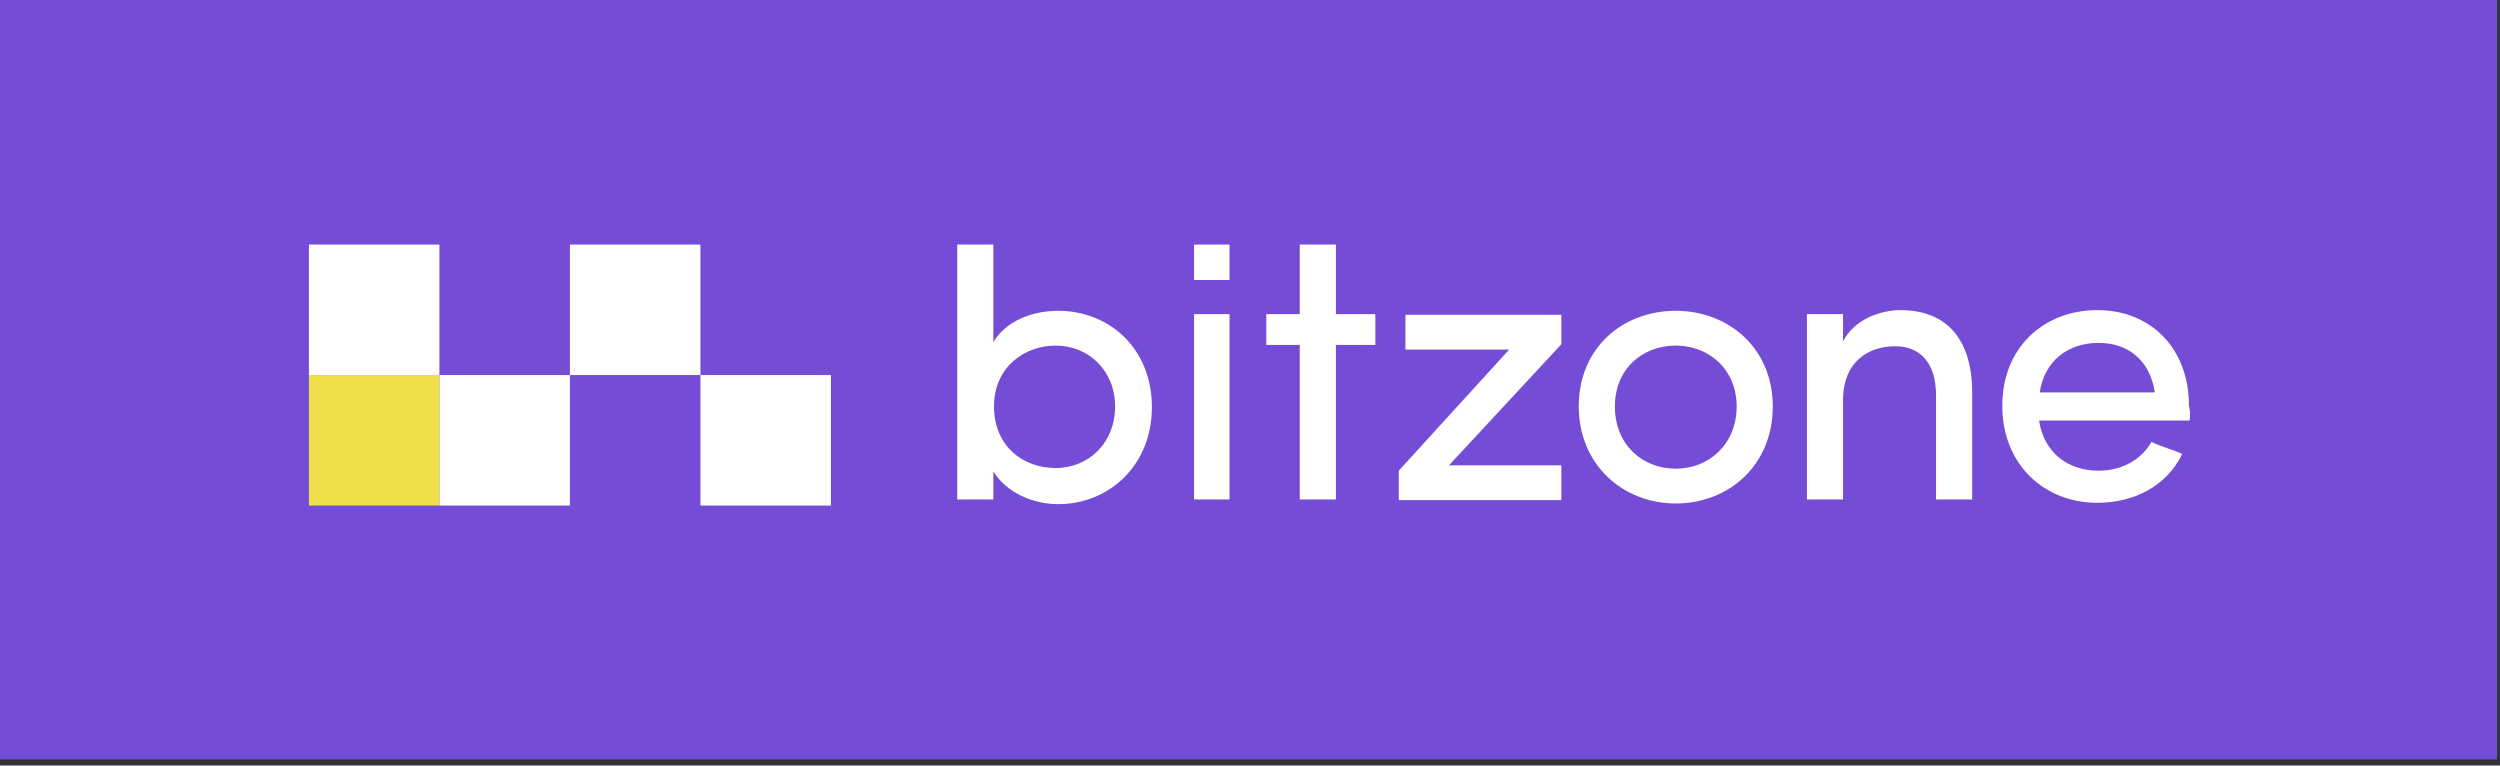 <svg width="258" height="79" viewBox="0 0 258 79" fill="none" xmlns="http://www.w3.org/2000/svg">
<rect x="0" y="0" width="258" height="79" fill="#333333" stroke="none"/>
<rect width="257.693" height="78.37" fill="#754CD5"/>
<path d="M102.511 51.545H98.783V25.238H102.511V35.319C103.754 33.178 106.447 32.074 109.209 32.074C114.457 32.074 118.876 35.94 118.876 42.016C118.876 48.092 114.388 52.028 109.209 52.028C106.516 52.028 103.823 50.785 102.511 48.645V51.545ZM108.933 48.3C112.385 48.3 115.078 45.676 115.078 41.947C115.078 38.219 112.316 35.664 108.933 35.664C105.826 35.664 102.58 37.804 102.58 41.947C102.58 45.952 105.48 48.3 108.933 48.3Z" fill="white"/>
<path d="M126.885 51.545H123.226V32.419H126.885V51.545ZM126.885 28.897H123.226V25.238H126.885V28.897Z" fill="white"/>
<path d="M141.936 32.419V35.595H137.863V51.545H134.134V35.595H130.682V32.419H134.134V25.238H137.863V32.419H141.936Z" fill="white"/>
<path d="M161.131 35.526L149.531 48.023H161.131V51.614H144.352V48.576L155.745 36.078H145.043V32.488H161.131V35.526Z" fill="white"/>
<path d="M162.927 41.947C162.927 35.871 167.484 32.074 172.939 32.074C178.394 32.074 182.951 35.94 182.951 41.947C182.951 48.024 178.394 51.959 172.939 51.959C167.484 51.959 162.927 47.955 162.927 41.947ZM179.222 41.947C179.222 38.081 176.322 35.664 172.939 35.664C169.487 35.664 166.656 38.081 166.656 41.947C166.656 45.883 169.487 48.369 172.939 48.369C176.322 48.369 179.222 45.883 179.222 41.947Z" fill="white"/>
<path d="M190.201 51.544H186.473V32.418H190.201V35.249C191.306 32.971 194.068 32.004 196.139 32.004C200.904 32.004 203.528 35.042 203.528 40.497V51.544H199.799V40.773C199.799 37.528 198.211 35.732 195.587 35.732C192.894 35.732 190.201 37.252 190.201 41.325V51.544Z" fill="white"/>
<path d="M225.968 43.397H210.432C210.916 46.642 213.332 48.575 216.578 48.575C218.856 48.575 220.928 47.539 222.032 45.606C222.999 46.09 224.173 46.366 225.208 46.849C223.551 50.232 220.168 51.889 216.439 51.889C210.985 51.889 206.635 47.954 206.635 41.878C206.635 35.801 210.985 32.004 216.439 32.004C221.894 32.004 225.899 35.87 225.899 41.878C226.037 42.361 226.037 42.982 225.968 43.397ZM222.378 40.497C221.894 37.252 219.685 35.387 216.578 35.387C213.401 35.387 210.985 37.252 210.501 40.497H222.378Z" fill="white"/>
<path d="M85.749 38.705H72.282V52.173H85.749V38.705Z" fill="white"/>
<path d="M72.283 25.238H58.815V38.705H72.283V25.238Z" fill="white"/>
<path d="M58.815 38.705H45.347V52.173H58.815V38.705Z" fill="white"/>
<path d="M45.347 38.705H31.88V52.173H45.347V38.705Z" fill="#EDE04B"/>
<path d="M45.347 25.238H31.88V38.706H45.347V25.238Z" fill="white"/>
</svg>
